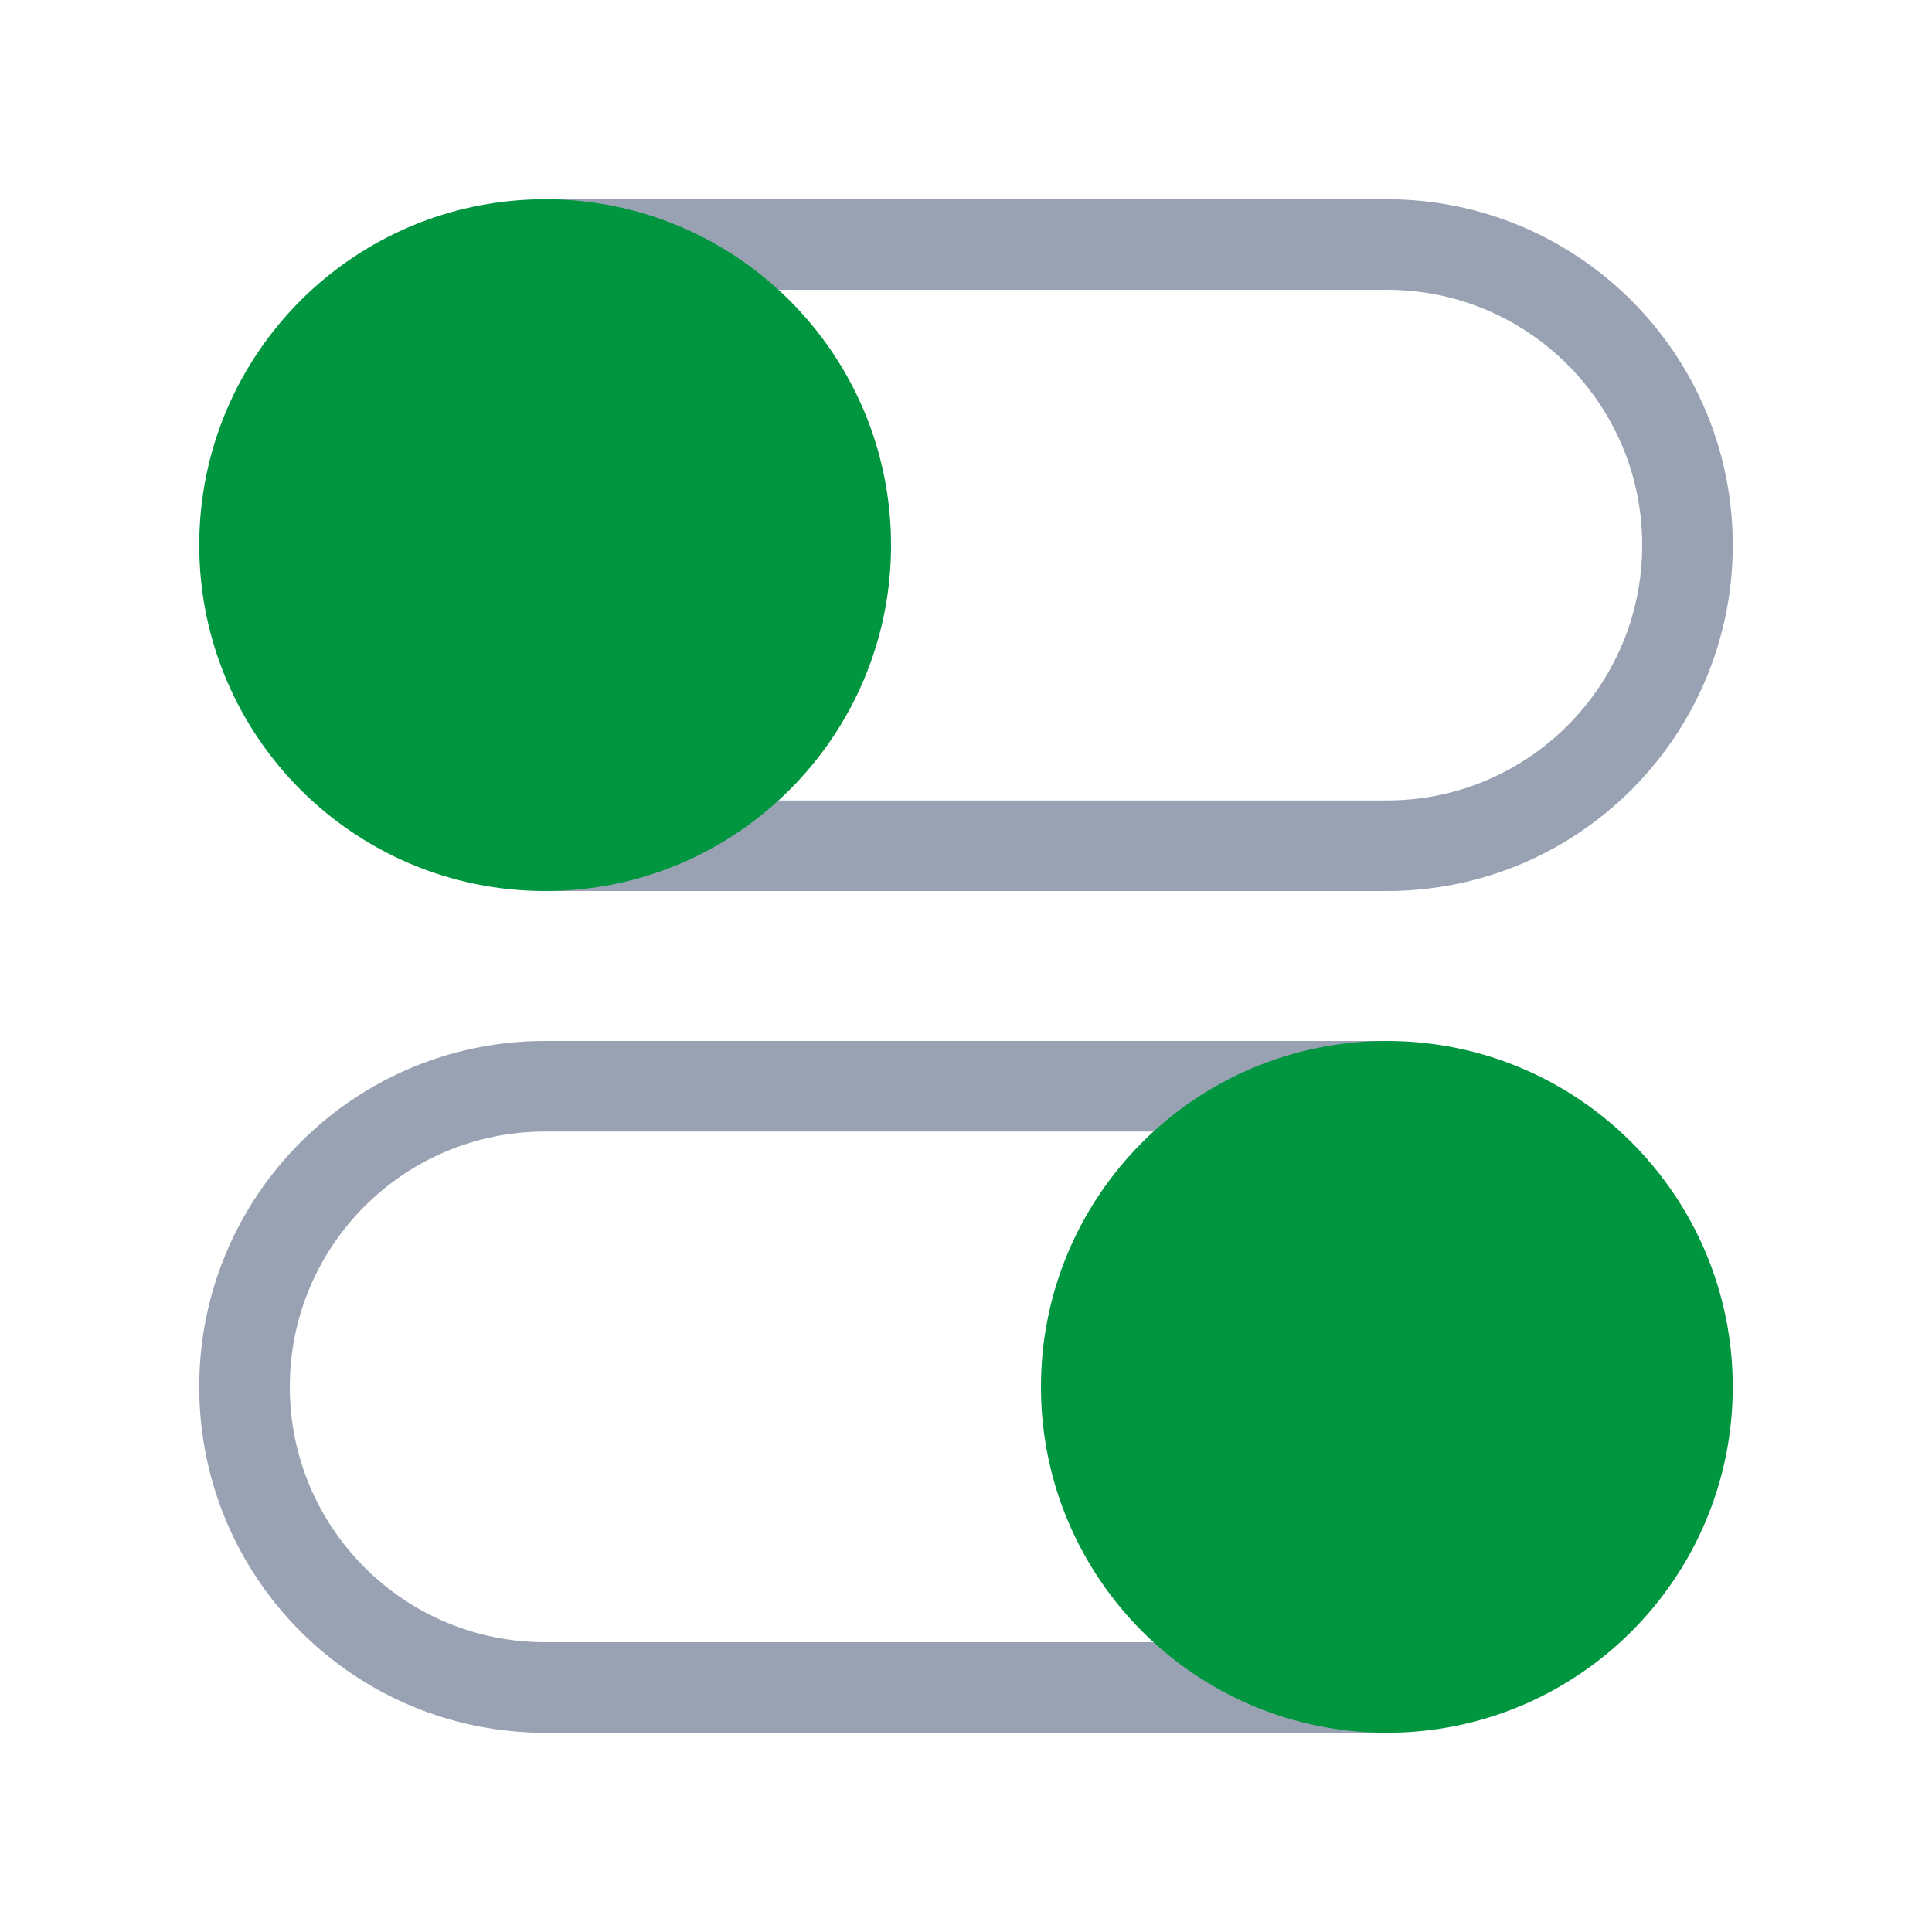 <svg width="64" height="64" viewBox="0 0 64 64" fill="none" xmlns="http://www.w3.org/2000/svg">
<path d="M18.058 28.017H45.942C51.442 28.017 55.9 23.558 55.9 18.058C55.9 12.558 51.442 8.1 45.942 8.1H18.058" stroke="#98A2B3" stroke-width="3" stroke-miterlimit="10" stroke-linecap="round" stroke-linejoin="round"/>
<path d="M45.942 35.983H18.058C12.558 35.983 8.1 40.442 8.1 45.942C8.1 51.442 12.558 55.9 18.058 55.9H45.942" stroke="#98A2B3" stroke-width="3" stroke-miterlimit="10" stroke-linecap="round" stroke-linejoin="round"/>
<path d="M8.1 18.058C8.1 12.558 12.558 8.1 18.058 8.1C23.558 8.1 28.017 12.558 28.017 18.058C28.017 23.558 23.558 28.017 18.058 28.017C12.558 28.017 8.1 23.558 8.1 18.058Z" fill="#009640" stroke="#009640" stroke-width="3" stroke-miterlimit="10" stroke-linecap="round" stroke-linejoin="round"/>
<path d="M35.983 45.942C35.983 40.442 40.442 35.983 45.942 35.983C51.442 35.983 55.9 40.442 55.9 45.942C55.9 51.442 51.442 55.9 45.942 55.9C40.442 55.9 35.983 51.442 35.983 45.942Z" fill="#009640" stroke="#009640" stroke-width="3" stroke-miterlimit="10" stroke-linecap="round" stroke-linejoin="round"/>
</svg>
